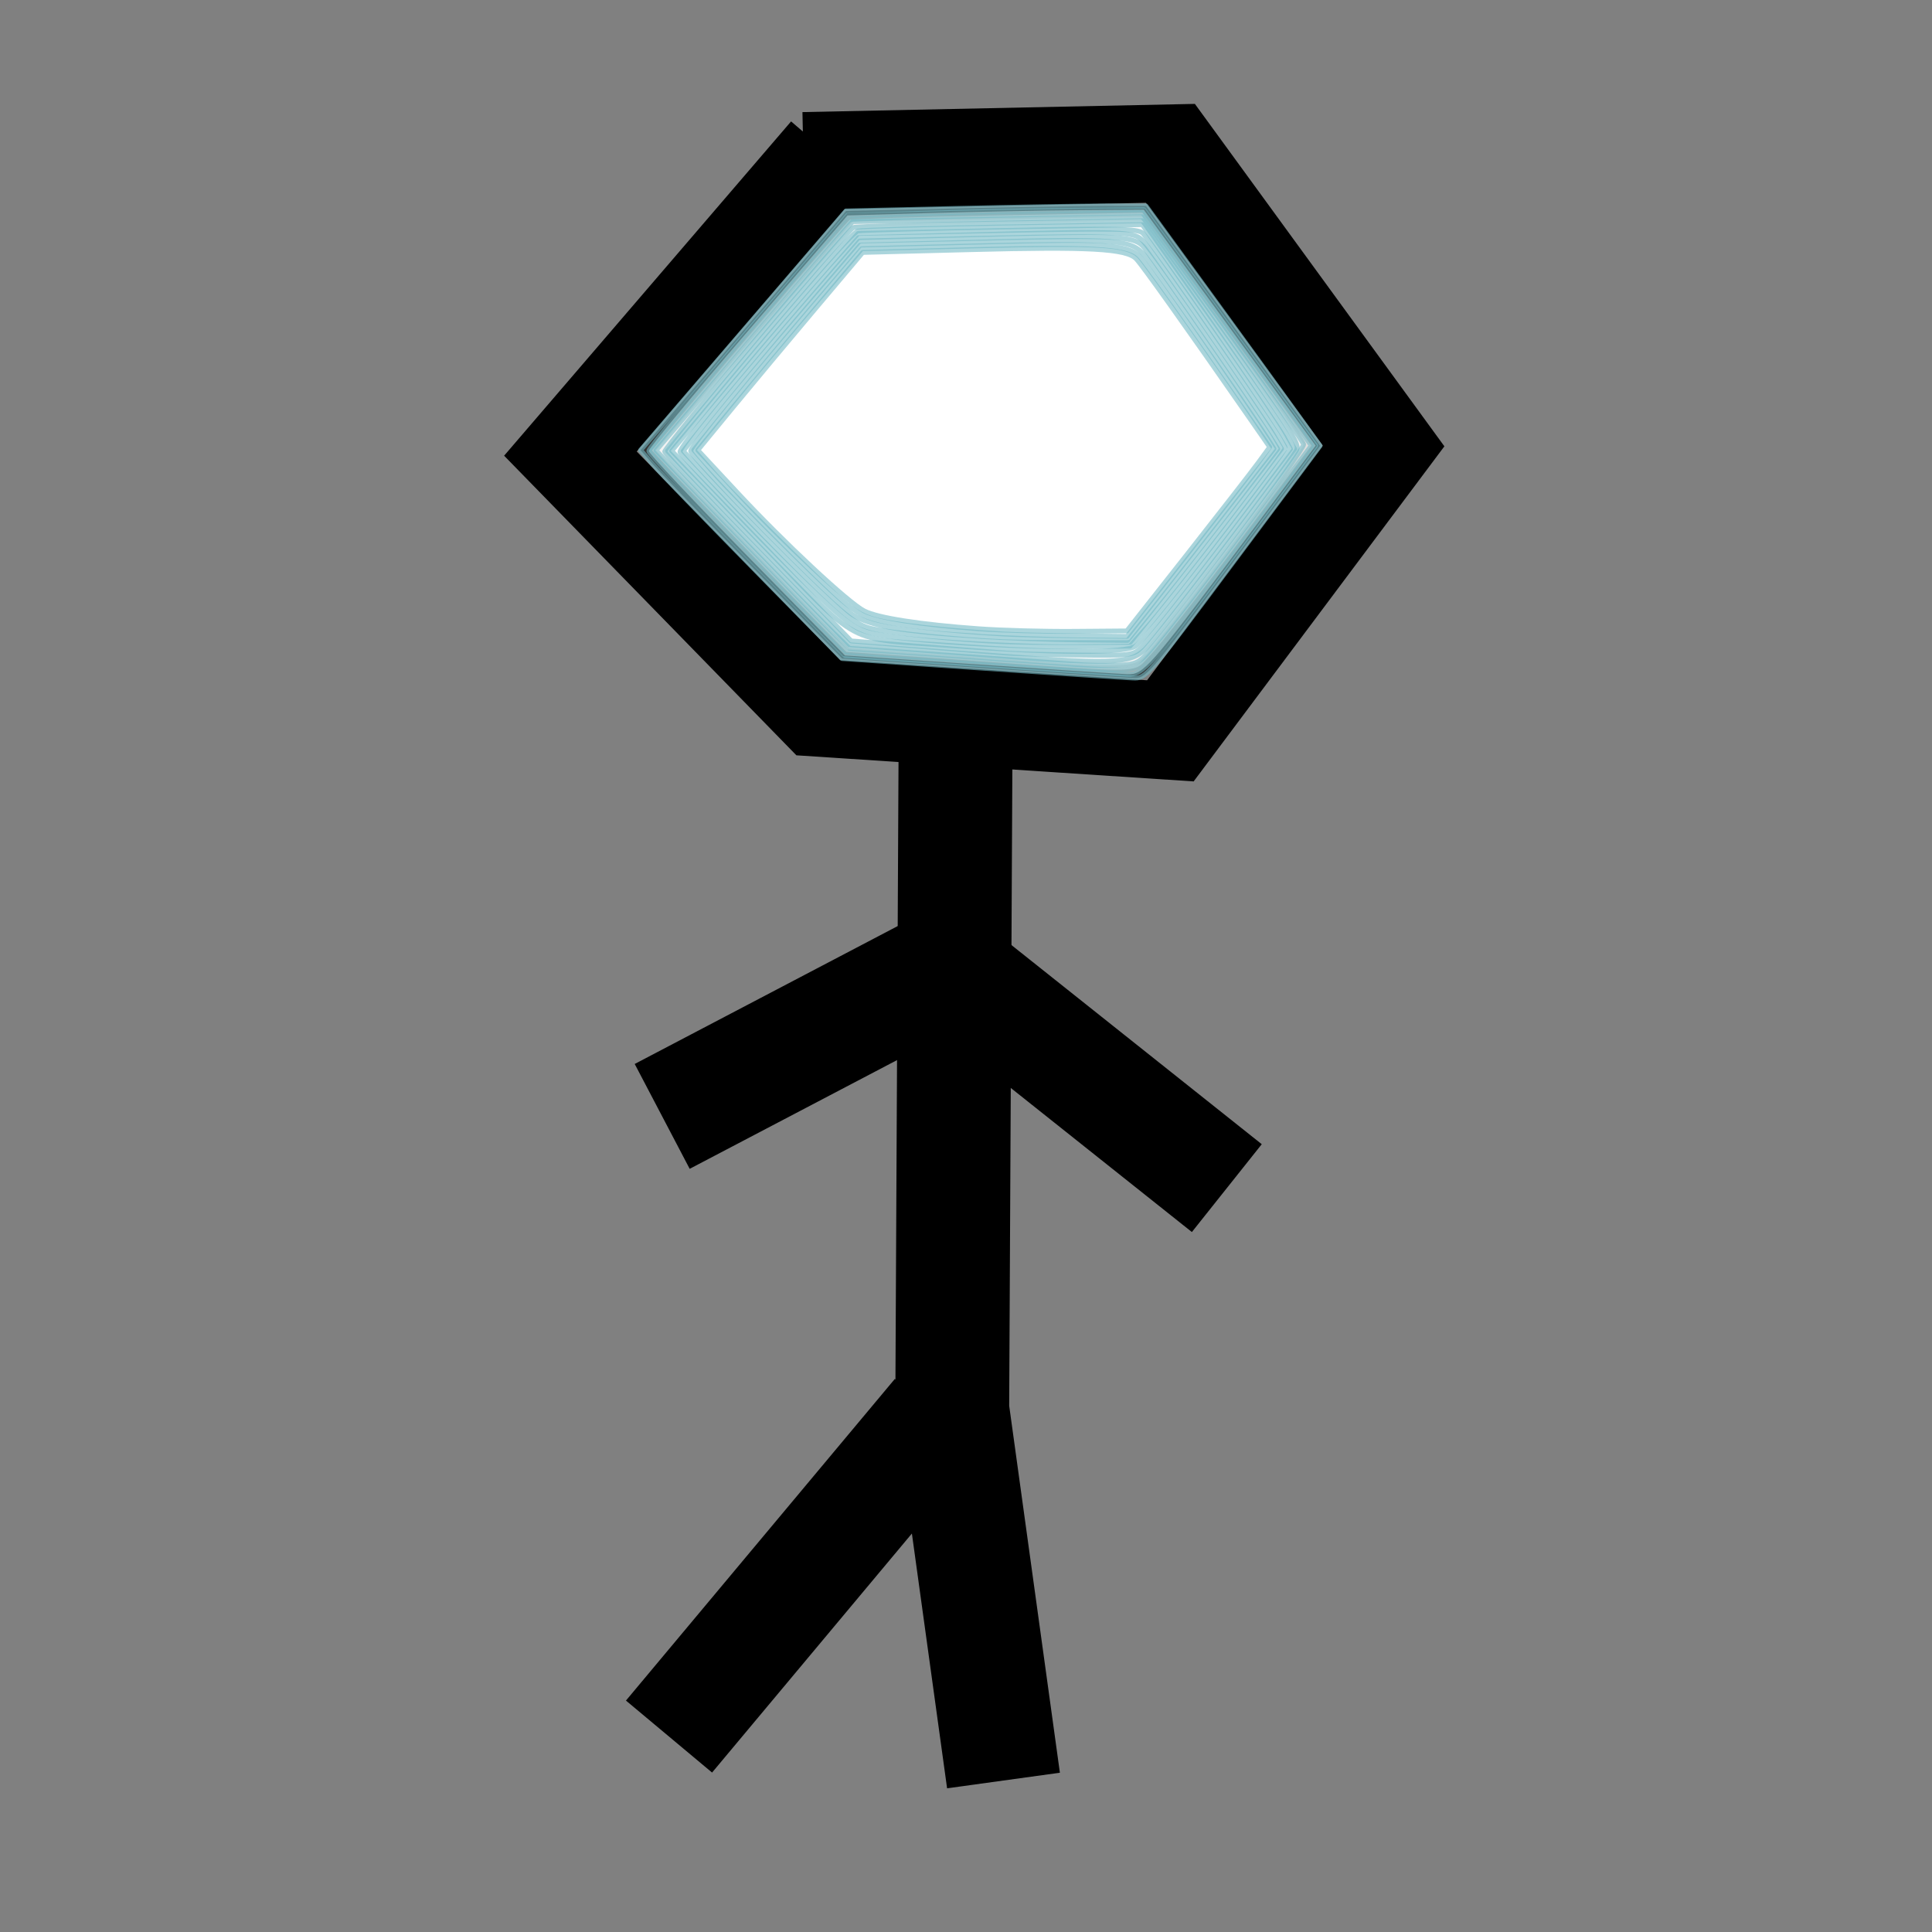 <?xml version="1.0" encoding="UTF-8" standalone="no"?>
<!-- Created with Inkscape (http://www.inkscape.org/) -->

<svg
   xmlns:dc="http://purl.org/dc/elements/1.1/"
   xmlns:cc="http://creativecommons.org/ns#"
   xmlns:rdf="http://www.w3.org/1999/02/22-rdf-syntax-ns#"
   xmlns:svg="http://www.w3.org/2000/svg"
   xmlns="http://www.w3.org/2000/svg"
   xmlns:sodipodi="http://sodipodi.sourceforge.net/DTD/sodipodi-0.dtd"
   xmlns:inkscape="http://www.inkscape.org/namespaces/inkscape"
   width="32"
   height="32"
   viewBox="0 0 32 32"
   id="svg2"
   version="1.1"
   inkscape:version="0.91 r13725"
   sodipodi:docname="fw.svg">
  <rect x="0" y="0" width="32" height="32" fill="#808080" stroke="none"/>
  <defs
     id="defs4" />
  <sodipodi:namedview
     id="base"
     pagecolor="#ffffff"
     bordercolor="#666666"
     borderopacity="1.0"
     inkscape:pageopacity="0.0"
     inkscape:pageshadow="2"
     inkscape:zoom="15.839192"
     inkscape:cx="21.325702"
     inkscape:cy="7.0486469"
     inkscape:document-units="px"
     inkscape:current-layer="layer1"
     showgrid="false"
     units="px"
     inkscape:window-width="1861"
     inkscape:window-height="1056"
     inkscape:window-x="1979"
     inkscape:window-y="24"
     inkscape:window-maximized="1" />
  <g
     inkscape:label="Layer 1"
     inkscape:groupmode="layer"
     id="layer1"
     transform="translate(0,-1020.362)">
    <path
       style="fill:none;fill-rule:evenodd;stroke:#000000;stroke-width:1.621px;stroke-linecap:butt;stroke-linejoin:miter;stroke-opacity:1"
       d="m 13.308,1023.029 6.077,-0.127 3.531,4.846 -3.531,4.719 -5.831,-0.383 -4.106,-4.209 4.27,-4.974"
       id="path4138"
       inkscape:connector-curvature="0"
       sodipodi:nodetypes="ccccccc" />
    <path
       style="fill:none;fill-rule:evenodd;stroke:#000000;stroke-width:1.886px;stroke-linecap:butt;stroke-linejoin:miter;stroke-opacity:1"
       d="m 15.828,1032.441 -0.056,11.267 0.849,6.145"
       id="path4146"
       inkscape:connector-curvature="0"
       sodipodi:nodetypes="ccc" />
    <path
       style="fill:none;fill-rule:evenodd;stroke:#000000;stroke-width:1.859px;stroke-linecap:butt;stroke-linejoin:miter;stroke-opacity:1"
       d="m 15.534,1043.798 -4.453,5.327"
       id="path4148"
       inkscape:connector-curvature="0"
       sodipodi:nodetypes="cc" />
    <path
       style="fill:none;fill-rule:evenodd;stroke:#000000;stroke-width:1.961px;stroke-linecap:butt;stroke-linejoin:miter;stroke-opacity:1"
       d="m 15.74,1036.351 -4.772,2.502"
       id="path4150"
       inkscape:connector-curvature="0"
       sodipodi:nodetypes="cc" />
    <path
       style="fill:none;fill-rule:evenodd;stroke:#000000;stroke-width:1.859px;stroke-linecap:butt;stroke-linejoin:miter;stroke-opacity:1"
       d="m 15.707,1036.371 4.613,3.67"
       id="path4152"
       inkscape:connector-curvature="0"
       sodipodi:nodetypes="cc" />
    <path
       style="opacity:0.6;fill:#000000;fill-opacity:1;stroke:#73b9c5;stroke-width:0.08;stroke-linecap:round;stroke-linejoin:round;stroke-miterlimit:4;stroke-dasharray:none;stroke-dashoffset:0;stroke-opacity:1"
       d="M 16.245,11.065 13.948,10.908 12.482,9.416 C 11.676,8.595 10.925,7.819 10.813,7.69 l -0.203,-0.234 1.701,-1.981 1.701,-1.981 1.817,-0.042 c 0.999,-0.023 2.118,-0.041 2.485,-0.041 l 0.668,9.747e-4 1.042,1.432 c 0.573,0.788 1.222,1.681 1.441,1.986 l 0.4,0.554 -1.439,1.927 c -1.428,1.913 -1.441,1.927 -1.662,1.919 -0.123,-0.005 -1.257,-0.079 -2.52,-0.165 z"
       id="path4185"
       inkscape:connector-curvature="0"
       transform="translate(0,1020.362)" />
    <path
       style="opacity:0.6;fill:#ffffff;fill-opacity:1;stroke:#73b9c5;stroke-width:0.08;stroke-linecap:round;stroke-linejoin:round;stroke-miterlimit:4;stroke-dasharray:none;stroke-dashoffset:0;stroke-opacity:1"
       d="M 16.237,11.008 13.996,10.857 12.372,9.201 C 11.479,8.29 10.747,7.511 10.746,7.47 10.745,7.428 11.485,6.533 12.391,5.481 l 1.647,-1.913 1.368,-0.039 c 0.752,-0.022 1.856,-0.043 2.453,-0.047 l 1.085,-0.008 0.931,1.278 c 0.512,0.703 1.152,1.583 1.423,1.954 L 21.791,7.381 20.567,9.018 c -1.52,2.034 -1.631,2.16 -1.891,2.149 -0.109,-0.004 -1.206,-0.076 -2.439,-0.159 z"
       id="path4268"
       inkscape:connector-curvature="0"
       transform="translate(0,1020.362)" />
    <path
       style="opacity:0.6;fill:#ffffff;fill-opacity:1;stroke:#73b9c5;stroke-width:0.08;stroke-linecap:round;stroke-linejoin:round;stroke-miterlimit:4;stroke-dasharray:none;stroke-dashoffset:0;stroke-opacity:1"
       d="M 16.154,10.947 14.019,10.798 12.71,9.456 C 11.991,8.717 11.266,7.966 11.1,7.787 L 10.799,7.46 11.479,6.65 C 12.462,5.48 14.017,3.676 14.074,3.641 14.1,3.625 15.202,3.591 16.521,3.567 l 2.399,-0.044 1.4,1.929 1.4,1.929 -1.2,1.598 c -0.66,0.879 -1.317,1.718 -1.461,1.866 -0.309,0.317 3.79e-4,0.306 -2.906,0.103 z"
       id="path4270"
       inkscape:connector-curvature="0"
       transform="translate(0,1020.362)" />
    <path
       style="opacity:0.6;fill:#ffffff;fill-opacity:1;stroke:#73b9c5;stroke-width:0.08;stroke-linecap:round;stroke-linejoin:round;stroke-miterlimit:4;stroke-dasharray:none;stroke-dashoffset:0;stroke-opacity:1"
       d="m 17.847,11.007 c -0.174,-0.014 -1.095,-0.08 -2.047,-0.147 L 14.069,10.739 13.79,10.468 C 13.637,10.319 12.916,9.581 12.189,8.829 L 10.866,7.461 12.336,5.744 C 13.145,4.8 13.877,3.947 13.964,3.849 l 0.158,-0.179 2.399,-0.04 2.399,-0.04 1.326,1.841 c 0.729,1.012 1.335,1.881 1.346,1.929 0.018,0.077 -1.946,2.711 -2.533,3.398 -0.192,0.225 -0.24,0.248 -0.554,0.26 -0.189,0.008 -0.485,0.002 -0.659,-0.012 z"
       id="path4272"
       inkscape:connector-curvature="0"
       transform="translate(0,1020.362)" />
    <path
       style="opacity:0.6;fill:#ffffff;fill-opacity:1;stroke:#73b9c5;stroke-width:0.08;stroke-linecap:round;stroke-linejoin:round;stroke-miterlimit:4;stroke-dasharray:none;stroke-dashoffset:0;stroke-opacity:1"
       d="M 16.054,10.829 14.071,10.679 12.55,9.118 C 11.713,8.26 11.02,7.523 11.01,7.481 10.994,7.415 13.985,3.861 14.134,3.769 c 0.028,-0.017 1.117,-0.05 2.419,-0.073 l 2.368,-0.041 0.726,1.024 c 1.829,2.579 1.887,2.667 1.823,2.786 -0.122,0.228 -2.32,3.116 -2.504,3.289 -0.262,0.248 -0.528,0.254 -2.912,0.074 z"
       id="path4274"
       inkscape:connector-curvature="0"
       transform="translate(0,1020.362)" />
    <path
       style="opacity:0.6;fill:#ffffff;fill-opacity:1;stroke:#73b9c5;stroke-width:0.08;stroke-linecap:round;stroke-linejoin:round;stroke-miterlimit:4;stroke-dasharray:none;stroke-dashoffset:0;stroke-opacity:1"
       d="m 16.647,10.815 c -0.174,-0.012 -0.818,-0.062 -1.432,-0.111 L 14.098,10.616 13.004,9.491 C 12.402,8.872 11.717,8.164 11.483,7.918 l -0.426,-0.448 0.863,-1.035 c 1.444,-1.733 2.188,-2.579 2.292,-2.609 0.055,-0.015 1.136,-0.045 2.404,-0.067 l 2.304,-0.038 1.105,1.58 c 0.608,0.869 1.175,1.705 1.261,1.857 l 0.156,0.277 -0.562,0.75 c -0.864,1.154 -1.815,2.376 -1.971,2.534 -0.134,0.135 -0.184,0.142 -1.043,0.131 -0.496,-0.006 -1.045,-0.021 -1.218,-0.034 z"
       id="path4276"
       inkscape:connector-curvature="0"
       transform="translate(0,1020.362)" />
    <path
       style="opacity:0.6;fill:#ffffff;fill-opacity:1;stroke:#73b9c5;stroke-width:0.08;stroke-linecap:round;stroke-linejoin:round;stroke-miterlimit:4;stroke-dasharray:none;stroke-dashoffset:0;stroke-opacity:1"
       d="m 15.795,10.696 c -1.842,-0.134 -1.494,0.052 -3.196,-1.706 l -1.474,-1.522 1.082,-1.288 c 0.595,-0.708 1.29,-1.518 1.545,-1.801 l 0.463,-0.513 2.312,-0.047 c 1.954,-0.04 2.325,-0.033 2.401,0.043 0.121,0.121 2.201,3.125 2.338,3.376 l 0.108,0.199 -0.591,0.78 c -1.209,1.594 -1.844,2.393 -1.975,2.485 -0.17,0.119 -1.323,0.117 -3.011,-0.006 z"
       id="path4278"
       inkscape:connector-curvature="0"
       transform="translate(0,1020.362)" />
    <path
       style="opacity:0.6;fill:#ffffff;fill-opacity:1;stroke:#73b9c5;stroke-width:0.08;stroke-linecap:round;stroke-linejoin:round;stroke-miterlimit:4;stroke-dasharray:none;stroke-dashoffset:0;stroke-opacity:1"
       d="M 15.711,10.634 C 14.795,10.566 14.456,10.516 14.232,10.417 14.015,10.321 13.609,9.948 12.612,8.926 11.88,8.176 11.273,7.53 11.263,7.489 11.245,7.414 12.133,6.332 13.5,4.762 l 0.719,-0.826 1.656,-0.042 c 2.776,-0.07 2.907,-0.065 3.059,0.1 0.255,0.278 2.354,3.334 2.354,3.427 0,0.064 -1.909,2.542 -2.261,2.934 l -0.311,0.347 -0.908,0.01 c -0.499,0.006 -1.443,-0.03 -2.097,-0.078 z"
       id="path4280"
       inkscape:connector-curvature="0"
       transform="translate(0,1020.362)" />
    <path
       style="opacity:0.6;fill:#ffffff;fill-opacity:1;stroke:#73b9c5;stroke-width:0.08;stroke-linecap:round;stroke-linejoin:round;stroke-miterlimit:4;stroke-dasharray:none;stroke-dashoffset:0;stroke-opacity:1"
       d="M 16.616,10.628 C 15.866,10.598 14.72,10.482 14.417,10.406 14.189,10.348 14,10.201 13.357,9.58 12.927,9.164 12.292,8.52 11.946,8.147 L 11.317,7.47 11.772,6.9 C 12.023,6.586 12.68,5.803 13.233,5.161 l 1.005,-1.169 2.045,-0.046 c 2.312,-0.053 2.519,-0.039 2.68,0.17 0.222,0.288 1.999,2.866 2.13,3.089 l 0.133,0.228 -0.691,0.909 c -0.38,0.5 -0.944,1.221 -1.253,1.603 l -0.562,0.694 -0.816,0.004 c -0.449,0.002 -1.029,-0.004 -1.289,-0.015 z"
       id="path4282"
       inkscape:connector-curvature="0"
       transform="translate(0,1020.362)" />
    <path
       style="opacity:0.6;fill:#ffffff;fill-opacity:1;stroke:#73b9c5;stroke-width:0.08;stroke-linecap:round;stroke-linejoin:round;stroke-miterlimit:4;stroke-dasharray:none;stroke-dashoffset:0;stroke-opacity:1"
       d="M 16.237,10.54 C 14.956,10.462 14.409,10.37 14.122,10.182 13.809,9.978 11.439,7.582 11.439,7.47 c 0,-0.075 0.887,-1.162 2.241,-2.746 l 0.568,-0.665 1.918,-0.048 c 2.375,-0.06 2.57,-0.044 2.795,0.222 0.155,0.185 1.798,2.56 2.079,3.005 l 0.124,0.198 -0.902,1.16 c -0.496,0.638 -1.056,1.352 -1.244,1.586 l -0.342,0.426 -0.825,-0.009 c -0.454,-0.005 -1.18,-0.031 -1.614,-0.057 z"
       id="path4284"
       inkscape:connector-curvature="0"
       transform="translate(0,1020.362)" />
    <path
       style="opacity:0.6;fill:#ffffff;fill-opacity:1;stroke:#73b9c5;stroke-width:0.08;stroke-linecap:round;stroke-linejoin:round;stroke-miterlimit:4;stroke-dasharray:none;stroke-dashoffset:0;stroke-opacity:1"
       d="M 16.616,10.501 C 15.652,10.446 14.779,10.346 14.474,10.255 14.169,10.165 14.029,10.052 13.127,9.166 12.573,8.622 11.979,8.014 11.806,7.815 L 11.492,7.454 12.122,6.679 c 0.346,-0.426 0.972,-1.177 1.391,-1.667 l 0.761,-0.892 1.872,-0.047 c 2.091,-0.052 2.514,-0.026 2.719,0.166 0.112,0.105 1.743,2.425 2.131,3.03 l 0.105,0.164 -1.217,1.554 -1.217,1.554 -0.852,-0.01 c -0.469,-0.005 -1.009,-0.019 -1.2,-0.03 z"
       id="path4286"
       inkscape:connector-curvature="0"
       transform="translate(0,1020.362)" />
    <path
       style="opacity:0.6;fill:#ffffff;fill-opacity:1;stroke:#73b9c5;stroke-width:0.08;stroke-linecap:round;stroke-linejoin:round;stroke-miterlimit:4;stroke-dasharray:none;stroke-dashoffset:0;stroke-opacity:1"
       d="M 16.205,10.414 C 15.24,10.344 14.539,10.235 14.314,10.119 14.05,9.984 12.981,8.986 12.203,8.149 l -0.645,-0.693 0.587,-0.714 c 0.323,-0.393 0.938,-1.129 1.366,-1.637 l 0.779,-0.924 1.791,-0.046 c 1.956,-0.051 2.569,-0.017 2.736,0.15 0.093,0.093 0.817,1.11 1.889,2.653 l 0.324,0.467 -0.19,0.26 C 20.737,7.807 20.204,8.492 19.658,9.187 l -0.994,1.263 -0.882,0.007 c -0.485,0.004 -1.195,-0.015 -1.577,-0.043 z"
       id="path4288"
       inkscape:connector-curvature="0"
       transform="translate(0,1020.362)" />
  </g>
</svg>
